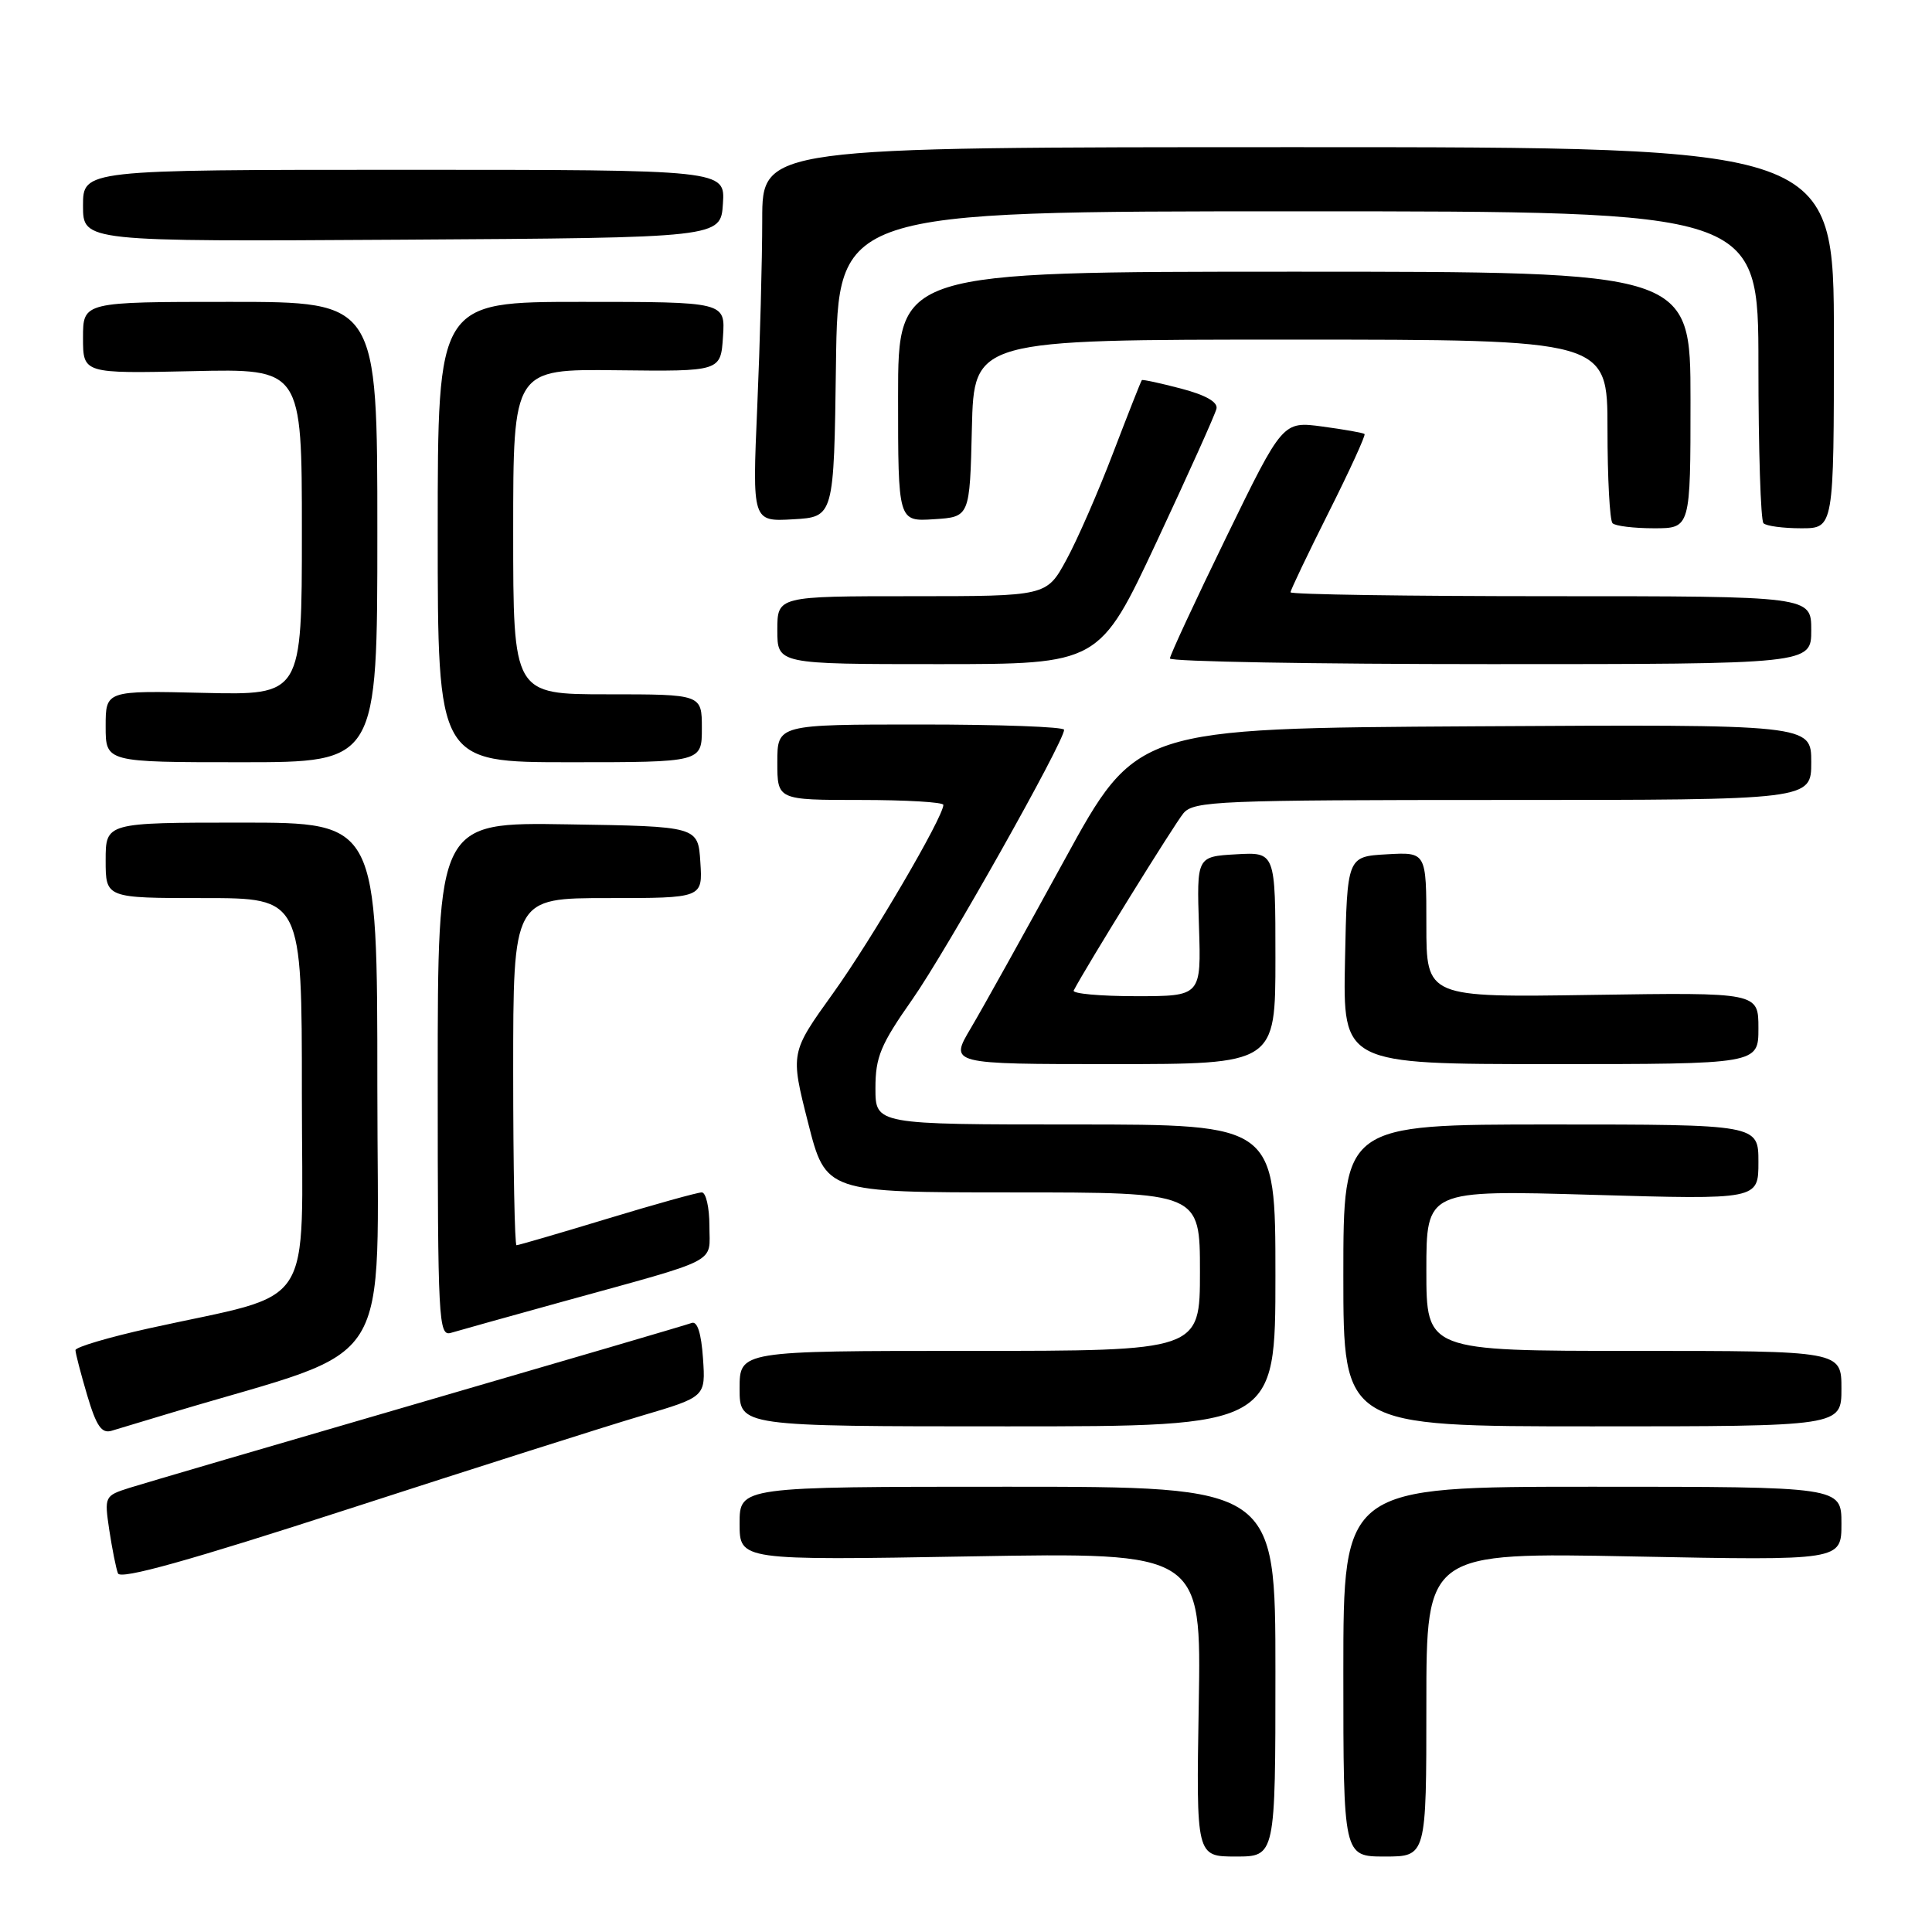 <?xml version="1.0" encoding="UTF-8" standalone="no"?>
<!DOCTYPE svg PUBLIC "-//W3C//DTD SVG 1.1//EN" "http://www.w3.org/Graphics/SVG/1.1/DTD/svg11.dtd" >
<svg xmlns="http://www.w3.org/2000/svg" xmlns:xlink="http://www.w3.org/1999/xlink" version="1.1" viewBox="0 0 256 256">
 <g >
 <path fill="currentColor"
d=" M 169.00 221.50 C 169.00 197.00 169.00 197.00 133.50 197.00 C 98.00 197.00 98.00 197.00 98.00 201.88 C 98.00 206.76 98.00 206.76 128.59 206.23 C 159.19 205.70 159.19 205.70 158.84 225.85 C 158.50 246.00 158.50 246.00 163.75 246.00 C 169.00 246.00 169.00 246.00 169.00 221.50 Z  M 189.00 225.85 C 189.00 205.70 189.00 205.70 216.50 206.24 C 244.00 206.78 244.00 206.78 244.00 201.89 C 244.00 197.00 244.00 197.00 211.00 197.00 C 178.00 197.00 178.00 197.00 178.00 221.50 C 178.00 246.00 178.00 246.00 183.50 246.00 C 189.00 246.00 189.00 246.00 189.00 225.85 Z  M 85.00 187.60 C 93.50 185.09 93.50 185.09 93.15 179.98 C 92.92 176.65 92.40 175.02 91.65 175.30 C 91.02 175.54 74.75 180.31 55.50 185.91 C 36.25 191.51 18.99 196.57 17.15 197.15 C 13.85 198.20 13.82 198.28 14.48 202.74 C 14.86 205.22 15.37 207.81 15.63 208.48 C 15.96 209.34 25.03 206.81 46.30 199.91 C 62.91 194.52 80.33 188.98 85.00 187.60 Z  M 23.00 187.11 C 52.85 178.15 50.00 182.71 50.00 143.96 C 50.00 109.00 50.00 109.00 32.00 109.00 C 14.00 109.00 14.00 109.00 14.00 114.00 C 14.00 119.00 14.00 119.00 27.00 119.00 C 40.00 119.00 40.00 119.00 40.00 144.97 C 40.00 174.38 42.17 171.06 19.75 176.01 C 14.39 177.20 10.00 178.50 10.00 178.90 C 10.00 179.31 10.70 181.99 11.55 184.87 C 12.77 188.98 13.47 189.99 14.80 189.58 C 15.74 189.29 19.42 188.18 23.00 187.11 Z  M 169.00 169.00 C 169.00 149.00 169.00 149.00 142.50 149.00 C 116.00 149.00 116.00 149.00 116.00 144.19 C 116.00 140.06 116.68 138.42 120.88 132.44 C 125.38 126.02 141.00 98.29 141.00 96.70 C 141.00 96.31 132.45 96.00 122.00 96.00 C 103.00 96.00 103.00 96.00 103.00 101.00 C 103.00 106.00 103.00 106.00 114.00 106.00 C 120.05 106.00 125.00 106.29 125.00 106.65 C 125.00 108.26 115.50 124.49 110.38 131.62 C 104.72 139.50 104.72 139.50 107.07 148.75 C 109.42 158.00 109.42 158.00 134.21 158.00 C 159.00 158.00 159.00 158.00 159.00 168.50 C 159.00 179.00 159.00 179.00 128.50 179.00 C 98.00 179.00 98.00 179.00 98.00 184.00 C 98.00 189.00 98.00 189.00 133.50 189.00 C 169.00 189.00 169.00 189.00 169.00 169.00 Z  M 244.00 184.00 C 244.00 179.00 244.00 179.00 216.50 179.00 C 189.00 179.00 189.00 179.00 189.00 168.34 C 189.00 157.68 189.00 157.68 211.00 158.32 C 233.00 158.96 233.00 158.96 233.00 153.98 C 233.00 149.00 233.00 149.00 205.50 149.00 C 178.00 149.00 178.00 149.00 178.00 169.00 C 178.00 189.00 178.00 189.00 211.00 189.00 C 244.00 189.00 244.00 189.00 244.00 184.00 Z  M 74.50 172.49 C 95.72 166.63 94.00 167.52 94.00 162.42 C 94.00 159.99 93.54 158.00 92.99 158.00 C 92.43 158.00 86.78 159.57 80.43 161.50 C 74.08 163.43 68.68 165.00 68.44 165.00 C 68.20 165.00 68.00 154.65 68.00 142.00 C 68.00 119.00 68.00 119.00 80.55 119.00 C 93.11 119.00 93.11 119.00 92.80 114.25 C 92.50 109.50 92.50 109.50 75.25 109.23 C 58.00 108.95 58.00 108.95 58.00 143.04 C 58.00 175.04 58.11 177.10 59.75 176.61 C 60.71 176.32 67.35 174.47 74.50 172.49 Z  M 169.00 126.95 C 169.00 112.90 169.00 112.90 163.79 113.20 C 158.57 113.50 158.57 113.50 158.87 122.75 C 159.17 132.00 159.17 132.00 150.52 132.00 C 145.77 132.00 142.06 131.66 142.27 131.25 C 143.91 128.09 155.65 109.14 156.82 107.75 C 158.19 106.14 161.49 106.00 199.15 106.00 C 240.00 106.00 240.00 106.00 240.00 100.99 C 240.00 95.98 240.00 95.98 195.29 96.24 C 150.59 96.50 150.59 96.50 141.02 114.00 C 135.75 123.62 130.18 133.64 128.63 136.25 C 125.81 141.00 125.81 141.00 147.40 141.00 C 169.00 141.00 169.00 141.00 169.00 126.95 Z  M 233.00 136.25 C 233.00 131.50 233.00 131.50 211.00 131.83 C 189.00 132.17 189.00 132.17 189.00 122.53 C 189.00 112.90 189.00 112.90 183.75 113.20 C 178.50 113.50 178.50 113.50 178.22 127.25 C 177.94 141.00 177.94 141.00 205.47 141.00 C 233.00 141.00 233.00 141.00 233.00 136.25 Z  M 50.00 70.50 C 50.00 40.00 50.00 40.00 30.50 40.00 C 11.00 40.00 11.00 40.00 11.00 44.75 C 11.00 49.50 11.00 49.50 25.50 49.18 C 40.00 48.85 40.00 48.85 40.00 70.48 C 40.00 92.11 40.00 92.11 27.00 91.81 C 14.00 91.50 14.00 91.50 14.00 96.25 C 14.00 101.00 14.00 101.00 32.00 101.00 C 50.00 101.00 50.00 101.00 50.00 70.50 Z  M 93.00 96.50 C 93.00 92.00 93.00 92.00 80.50 92.00 C 68.00 92.00 68.00 92.00 68.00 70.45 C 68.00 48.90 68.00 48.90 81.75 49.06 C 95.50 49.22 95.50 49.22 95.80 44.61 C 96.11 40.00 96.11 40.00 77.05 40.00 C 58.00 40.00 58.00 40.00 58.00 70.50 C 58.00 101.00 58.00 101.00 75.50 101.00 C 93.00 101.00 93.00 101.00 93.00 96.50 Z  M 153.28 71.75 C 157.46 62.81 161.03 54.89 161.19 54.15 C 161.39 53.27 159.74 52.34 156.50 51.49 C 153.75 50.77 151.41 50.26 151.30 50.37 C 151.19 50.48 149.49 54.80 147.51 59.97 C 145.54 65.14 142.75 71.53 141.30 74.18 C 138.68 79.00 138.68 79.00 120.84 79.00 C 103.00 79.00 103.00 79.00 103.00 83.50 C 103.00 88.00 103.00 88.00 124.33 88.00 C 145.67 88.00 145.67 88.00 153.28 71.75 Z  M 240.00 83.50 C 240.00 79.00 240.00 79.00 205.50 79.00 C 186.53 79.00 171.00 78.77 171.00 78.48 C 171.00 78.20 173.28 73.42 176.06 67.88 C 178.85 62.33 180.98 57.66 180.81 57.51 C 180.64 57.35 178.13 56.91 175.24 56.52 C 169.97 55.81 169.97 55.81 162.50 71.15 C 158.39 79.59 155.02 86.84 155.02 87.25 C 155.01 87.66 174.12 88.00 197.50 88.00 C 240.00 88.00 240.00 88.00 240.00 83.50 Z  M 224.00 53.00 C 224.00 36.00 224.00 36.00 171.50 36.00 C 119.00 36.00 119.00 36.00 119.00 52.55 C 119.00 69.11 119.00 69.11 123.75 68.80 C 128.50 68.50 128.50 68.50 128.78 56.75 C 129.06 45.00 129.06 45.00 171.03 45.00 C 213.00 45.00 213.00 45.00 213.00 56.83 C 213.00 63.34 213.30 68.97 213.67 69.33 C 214.03 69.70 216.51 70.00 219.17 70.00 C 224.00 70.00 224.00 70.00 224.00 53.00 Z  M 243.00 44.75 C 243.00 19.50 243.00 19.50 172.00 19.50 C 101.00 19.50 101.00 19.50 101.00 29.09 C 101.00 34.37 100.70 45.53 100.34 53.90 C 99.68 69.12 99.68 69.12 105.09 68.81 C 110.50 68.50 110.50 68.50 110.77 48.25 C 111.04 28.00 111.04 28.00 172.02 28.00 C 233.00 28.00 233.00 28.00 233.00 48.33 C 233.00 59.52 233.30 68.97 233.67 69.33 C 234.03 69.70 236.28 70.00 238.67 70.00 C 243.00 70.00 243.00 70.00 243.00 44.75 Z  M 95.79 27.00 C 96.09 22.50 96.09 22.50 53.54 22.50 C 11.00 22.50 11.00 22.50 11.00 27.26 C 11.00 32.02 11.00 32.02 53.25 31.76 C 95.50 31.50 95.50 31.50 95.79 27.00 Z "/>
</g>
</svg>